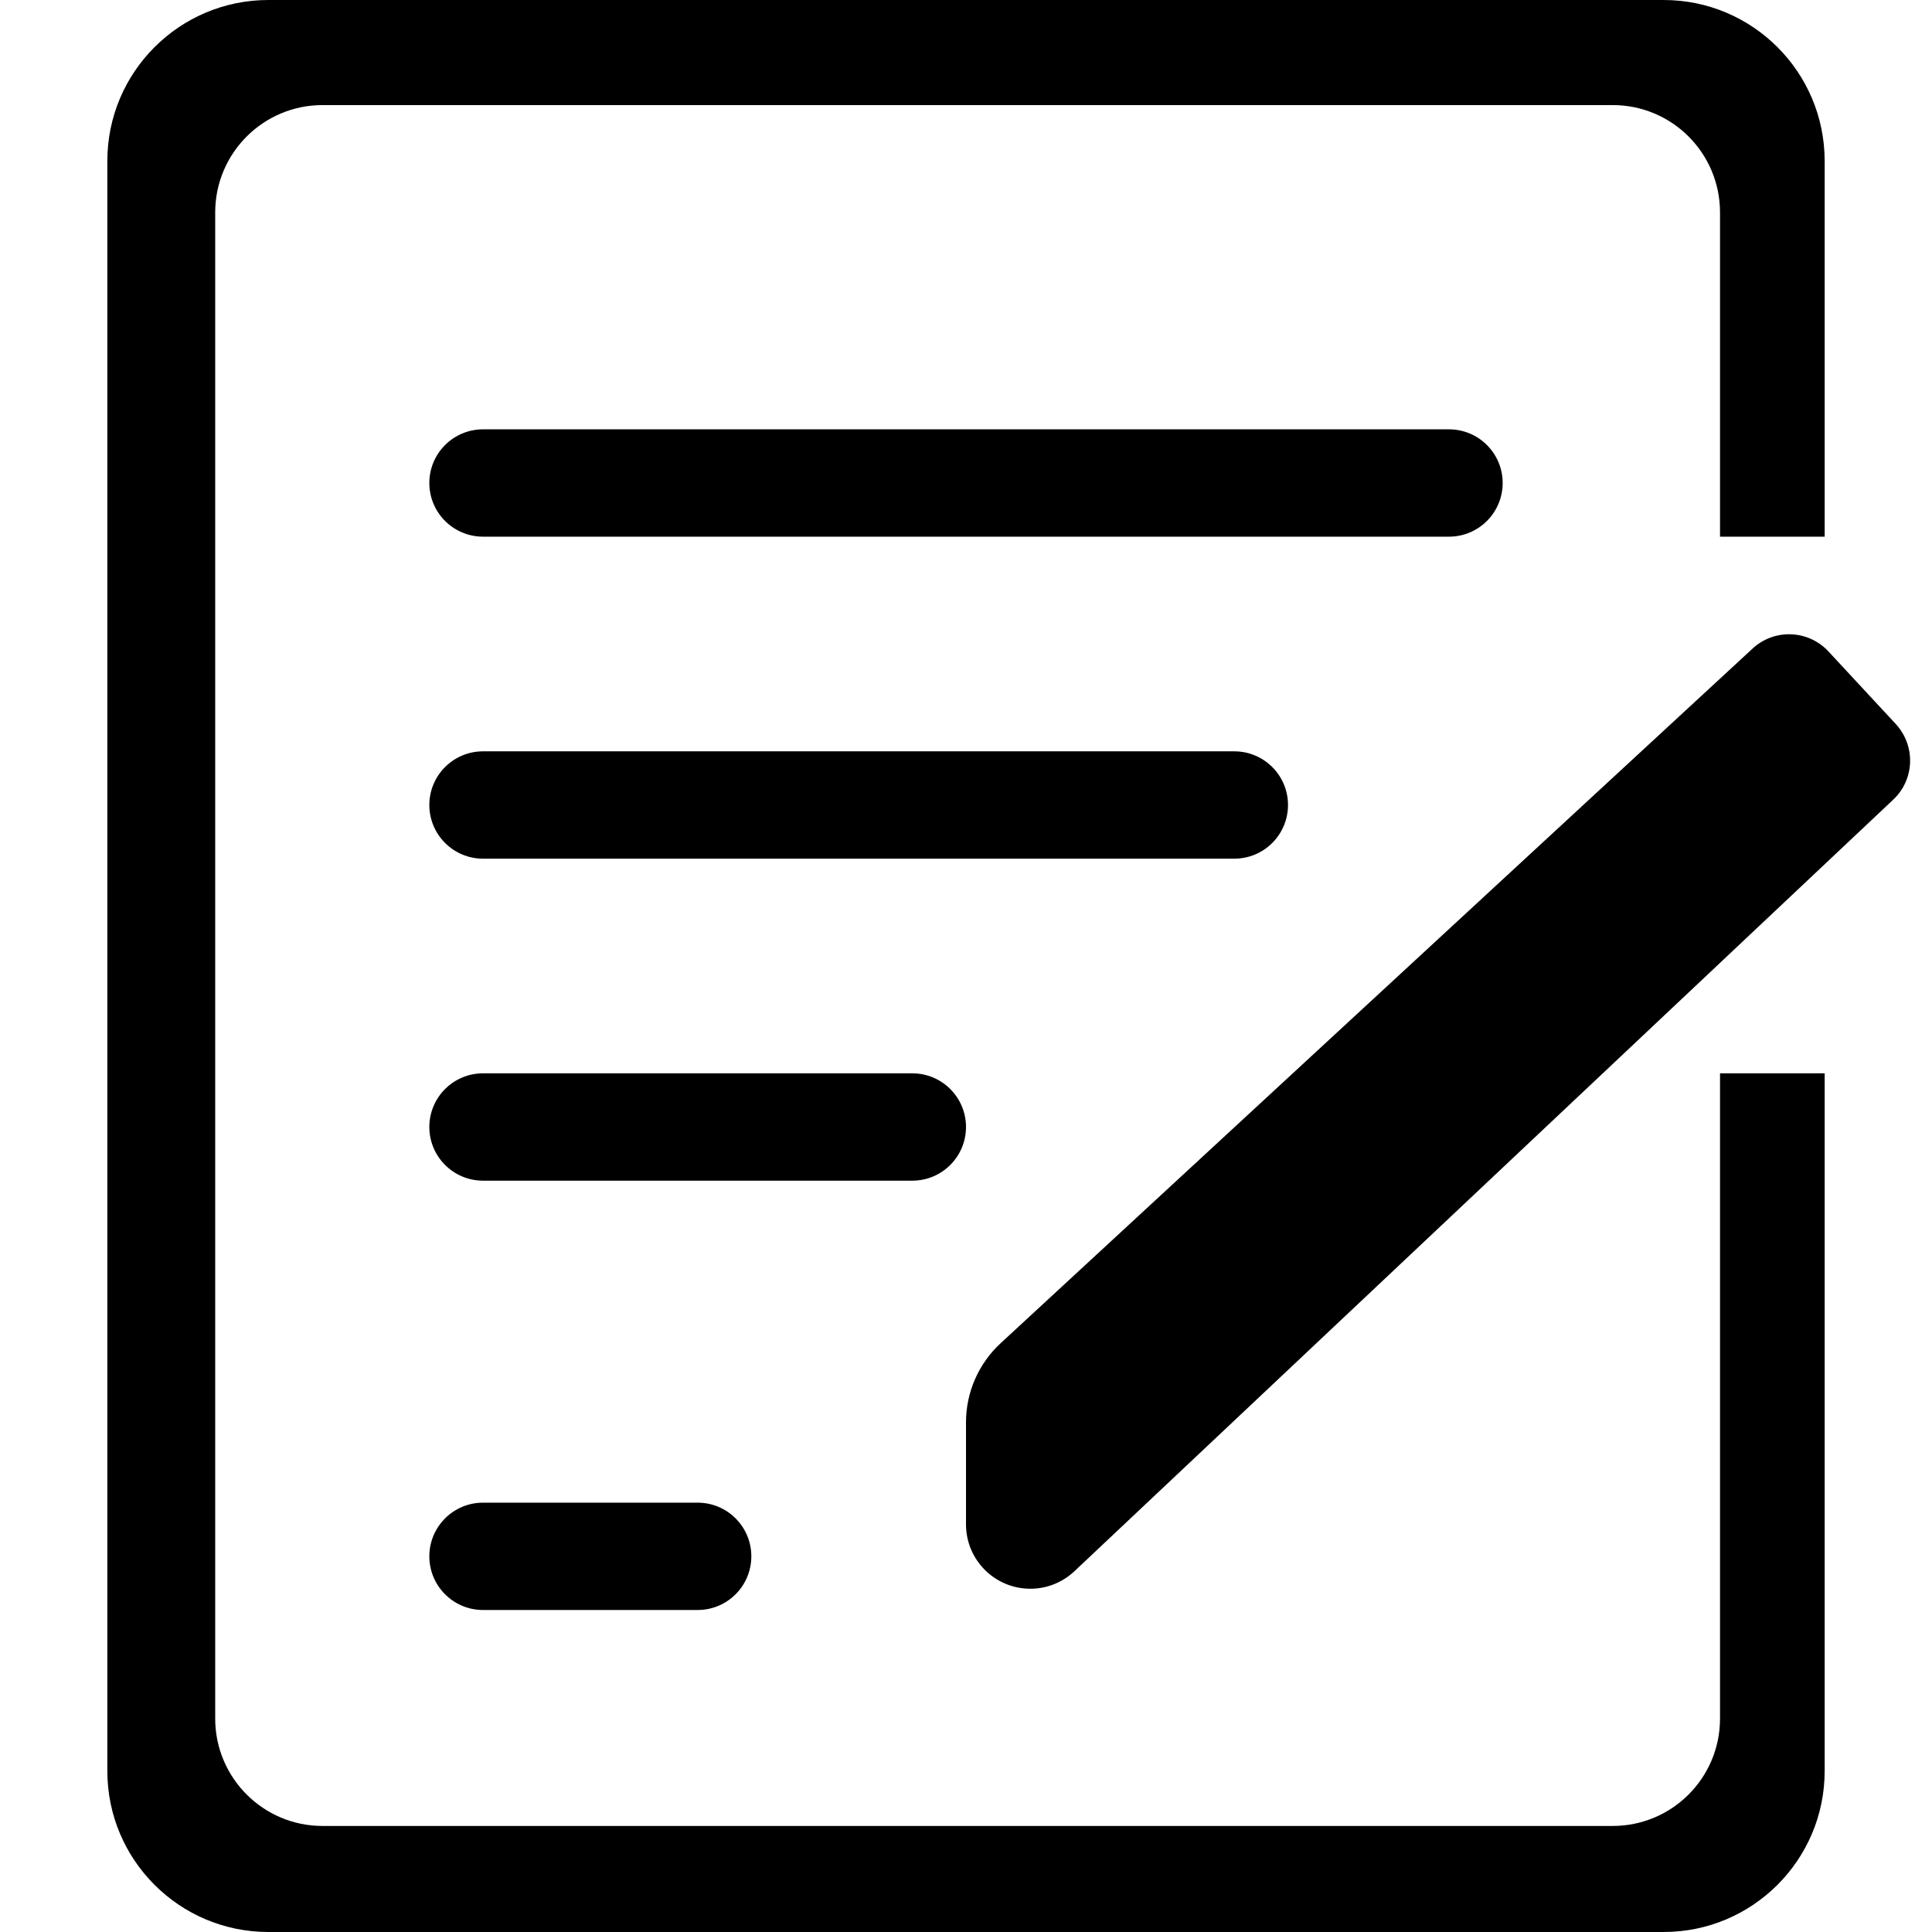 <?xml version="1.0" encoding="UTF-8"?>
<svg width="18px" height="18px" viewBox="0 0 18 18" version="1.1" xmlns="http://www.w3.org/2000/svg" xmlns:xlink="http://www.w3.org/1999/xlink">
    <!-- Generator: Sketch 52.4 (67378) - http://www.bohemiancoding.com/sketch -->
    <title>exam</title>
    <desc>Created with Sketch.</desc>
    <defs>
        <path d="M17,5 L16.025,5 L16.025,1.979 C16.025,1.427 15.578,0.979 15.025,0.979 L3.005,0.979 C2.453,0.979 2.005,1.427 2.005,1.979 L2.005,16.012 C2.005,16.564 2.453,17.012 3.005,17.012 L15.025,17.012 C15.578,17.012 16.025,16.564 16.025,16.012 L16.025,10 L17,10 L17,16.5 C17,17.328 16.328,18 15.5,18 L2.5,18 C1.672,18 1,17.328 1,16.5 L1,1.5 C1,0.672 1.672,1.52179594e-16 2.5,0 L15.5,0 C16.328,-1.52179594e-16 17,0.672 17,1.5 L17,5 Z M9,13.251 C9,12.972 9.117,12.705 9.321,12.516 L16.329,6.042 C16.531,5.855 16.847,5.867 17.035,6.069 L17.663,6.746 C17.849,6.948 17.839,7.262 17.639,7.45 L10.011,14.638 C9.9,14.743 9.753,14.802 9.6,14.802 C9.268,14.802 9,14.533 9,14.202 L9,13.251 Z M4.5,4 L13.5,4 C13.776,4 14,4.224 14,4.5 C14,4.776 13.776,5 13.5,5 L4.5,5 C4.224,5 4,4.776 4,4.5 C4,4.224 4.224,4 4.5,4 Z M4.5,7 L11.5,7 C11.776,7 12,7.224 12,7.5 C12,7.776 11.776,8 11.5,8 L4.5,8 C4.224,8 4,7.776 4,7.5 C4,7.224 4.224,7 4.5,7 Z M4.5,10 L8.5,10 C8.776,10 9,10.224 9,10.5 C9,10.776 8.776,11 8.5,11 L4.5,11 C4.224,11 4,10.776 4,10.5 C4,10.224 4.224,10 4.5,10 Z M4.5,14 L6.5,14 C6.776,14 7,14.224 7,14.5 C7,14.776 6.776,15 6.5,15 L4.5,15 C4.224,15 4,14.776 4,14.5 C4,14.224 4.224,14 4.5,14 Z" id="path-1"></path>
    </defs>
    <g id="exam" stroke="none" stroke-width="1" fill="none" fill-rule="evenodd">
        <mask id="mask-2" fill="white">
            <use xlink:href="#path-1"></use>
        </mask>
        <use id="Combined-Shape" fill="#000000" xlink:href="#path-1"></use>
    </g>
</svg>